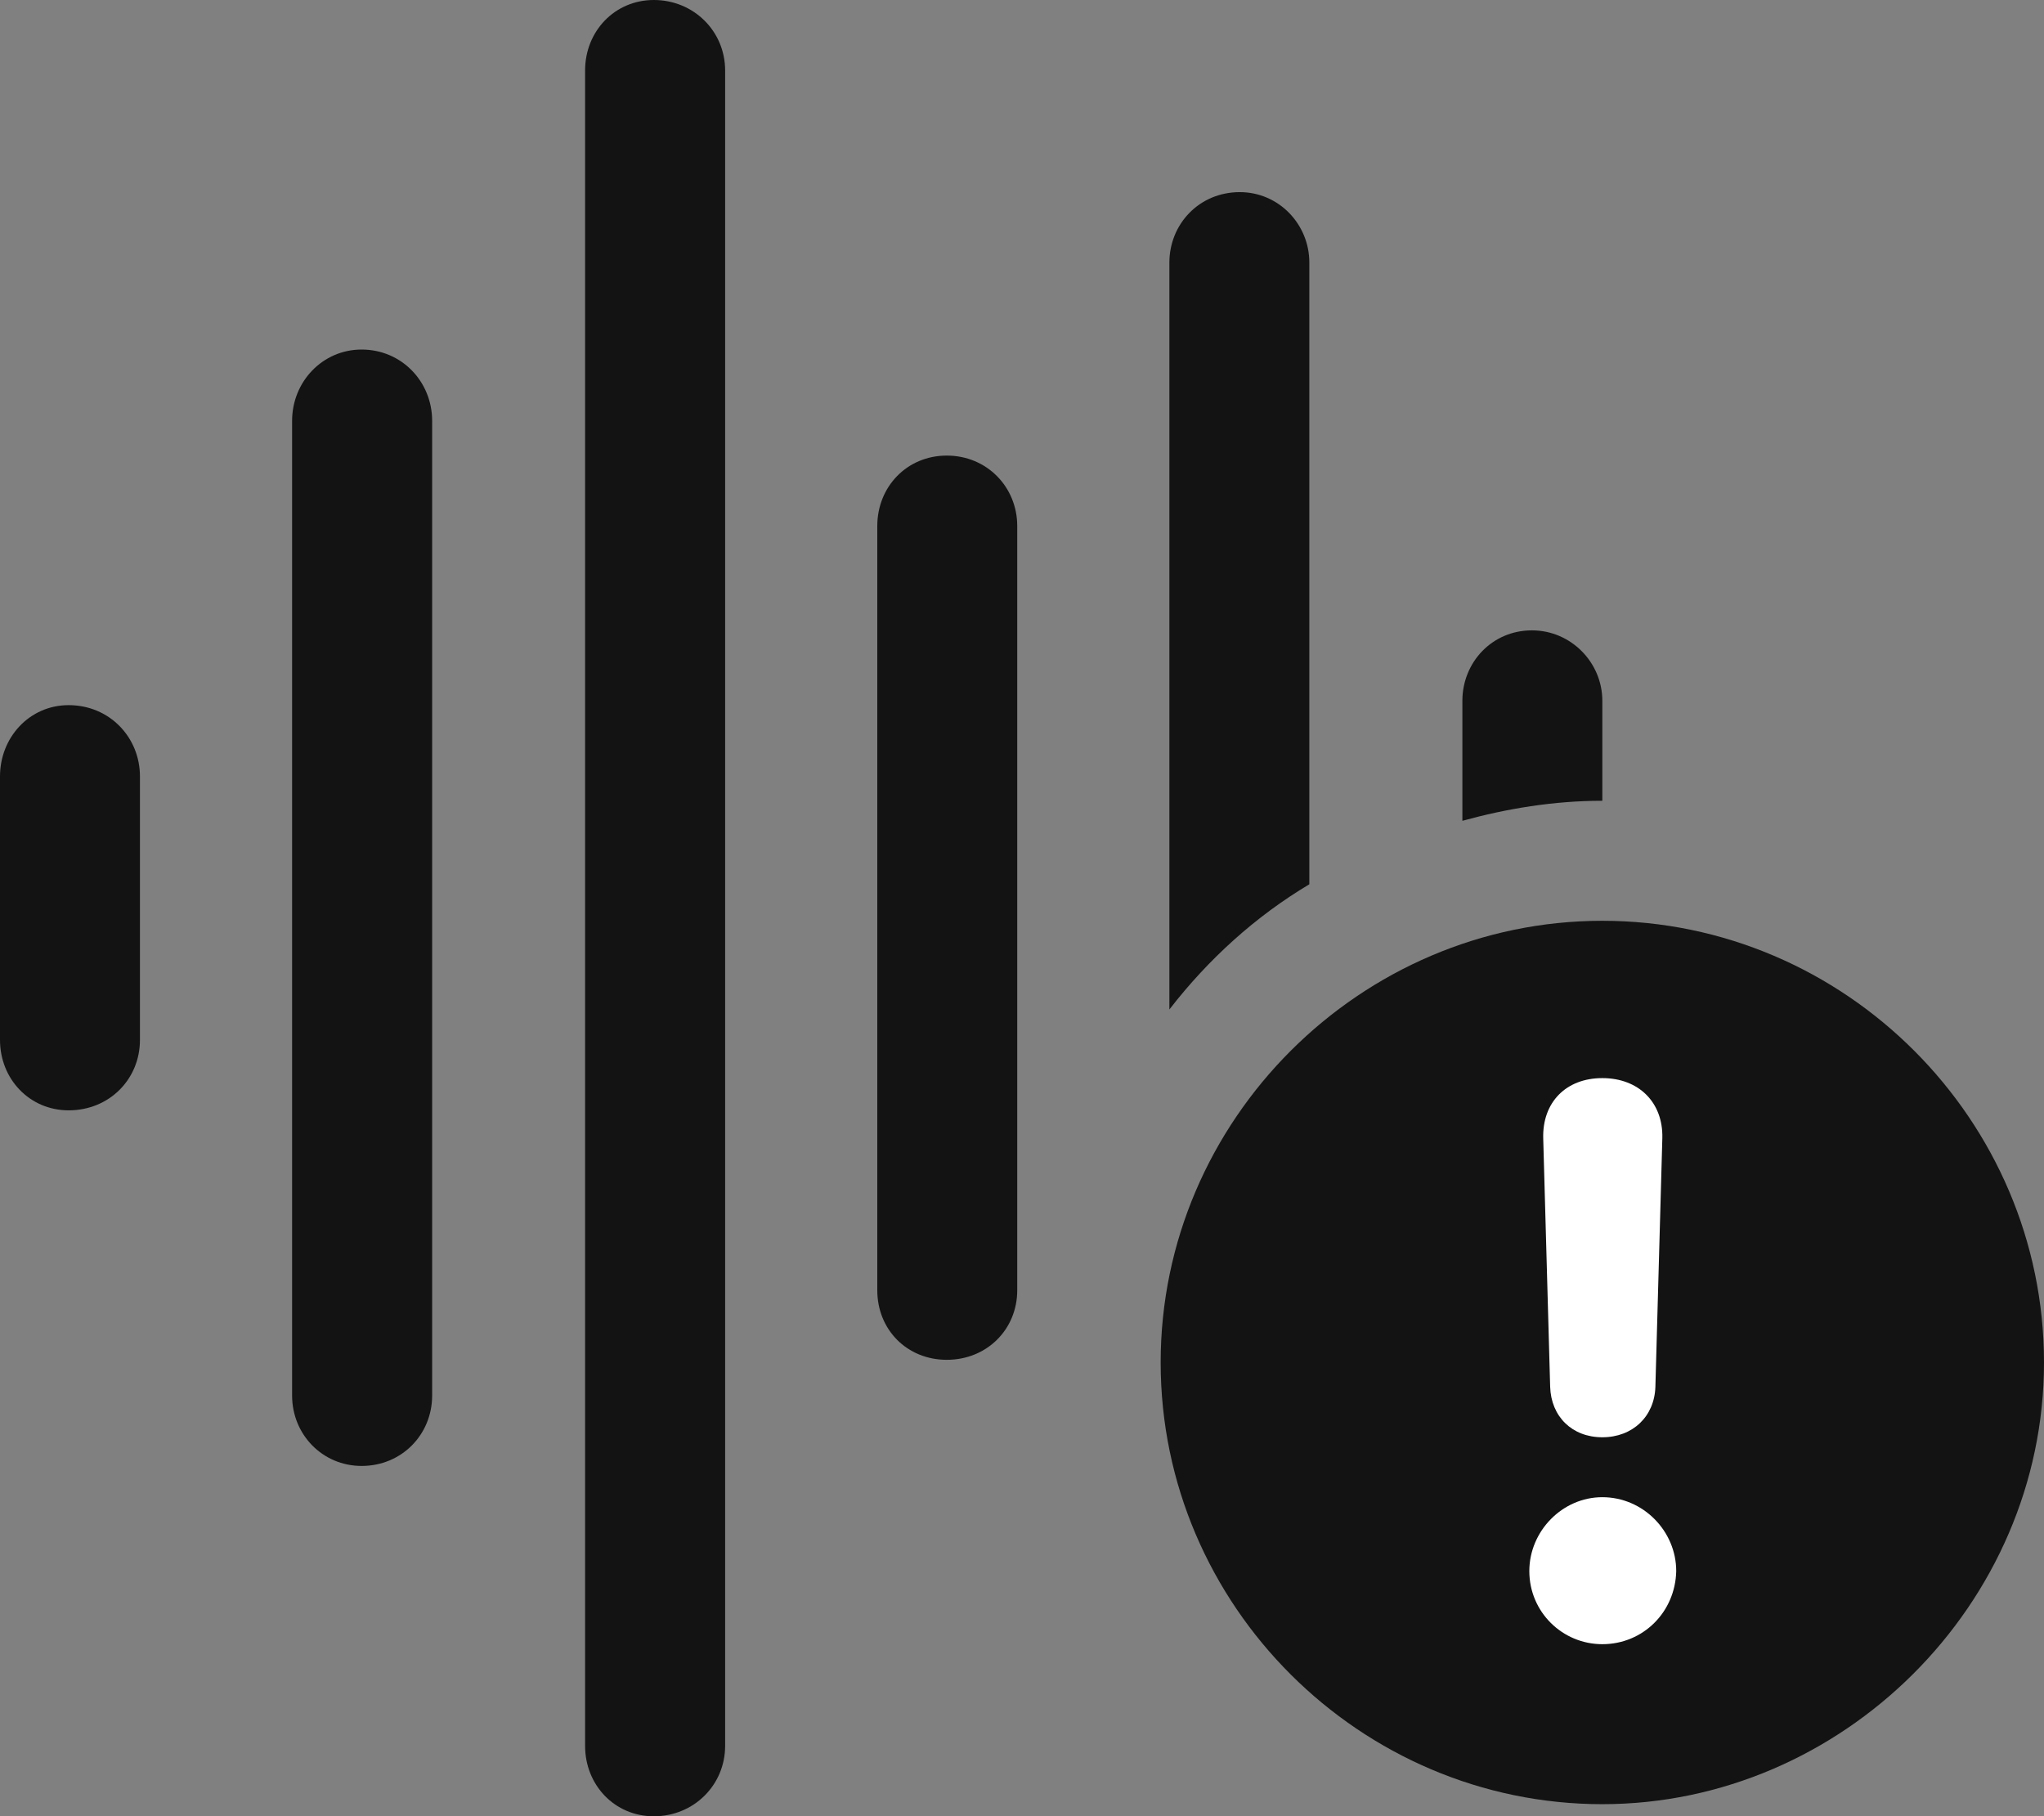 <?xml version="1.0" encoding="UTF-8"?>
<!--Generator: Apple Native CoreSVG 175.5-->
<!DOCTYPE svg
PUBLIC "-//W3C//DTD SVG 1.1//EN"
       "http://www.w3.org/Graphics/SVG/1.1/DTD/svg11.dtd">
<svg version="1.1" xmlns="http://www.w3.org/2000/svg" xmlns:xlink="http://www.w3.org/1999/xlink" width="22.959" height="20.4">
 <rect width="100%" height="100%" fill="#808080" stroke="none"/>
 <g>
  <rect height="20.4" opacity="0" width="22.959" x="0" y="0"/>
  <path d="M0.771 12.471C1.23 12.471 1.572 12.119 1.572 11.68L1.572 8.721C1.572 8.281 1.23 7.92 0.771 7.92C0.332 7.92 0 8.281 0 8.721L0 11.68C0 12.119 0.332 12.471 0.771 12.471Z" fill="#000000" fill-opacity="0.85"/>
  <path d="M4.062 16.465C4.512 16.465 4.854 16.113 4.854 15.674L4.854 4.727C4.854 4.287 4.512 3.926 4.062 3.926C3.623 3.926 3.281 4.287 3.281 4.727L3.281 15.674C3.281 16.113 3.623 16.465 4.062 16.465Z" fill="#000000" fill-opacity="0.85"/>
  <path d="M7.344 20.4C7.793 20.4 8.145 20.049 8.145 19.609L8.145 0.791C8.145 0.352 7.793 0 7.344 0C6.904 0 6.572 0.352 6.572 0.791L6.572 19.609C6.572 20.049 6.904 20.4 7.344 20.4Z" fill="#000000" fill-opacity="0.85"/>
  <path d="M10.635 15.273C11.084 15.273 11.426 14.932 11.426 14.492L11.426 5.908C11.426 5.469 11.084 5.117 10.635 5.117C10.185 5.117 9.854 5.469 9.854 5.908L9.854 14.492C9.854 14.932 10.185 15.273 10.635 15.273Z" fill="#000000" fill-opacity="0.85"/>
  <path d="M13.135 11.338C13.574 10.771 14.102 10.293 14.707 9.932L14.707 2.949C14.707 2.52 14.365 2.158 13.926 2.158C13.467 2.158 13.135 2.52 13.135 2.949Z" fill="#000000" fill-opacity="0.85"/>
  <path d="M16.426 9.219C16.924 9.082 17.451 8.994 17.998 8.994L17.998 7.871C17.998 7.441 17.646 7.08 17.207 7.08C16.758 7.08 16.426 7.441 16.426 7.871Z" fill="#000000" fill-opacity="0.85"/>
  <path d="M17.998 20.264C20.693 20.264 22.959 18.018 22.959 15.303C22.959 12.578 20.723 10.342 17.998 10.342C15.283 10.342 13.037 12.578 13.037 15.303C13.037 18.037 15.283 20.264 17.998 20.264Z" fill="#000000" fill-opacity="0.85"/>
  <path d="M17.998 18.467C17.549 18.467 17.178 18.105 17.178 17.646C17.178 17.197 17.549 16.816 17.998 16.816C18.457 16.816 18.828 17.197 18.828 17.646C18.818 18.105 18.457 18.467 17.998 18.467ZM17.998 16.143C17.656 16.143 17.422 15.908 17.412 15.576L17.334 12.783C17.324 12.383 17.588 12.109 17.998 12.109C18.408 12.109 18.682 12.383 18.672 12.783L18.594 15.576C18.584 15.908 18.34 16.143 17.998 16.143Z" fill="#ffffff"/>
 </g>
</svg>
